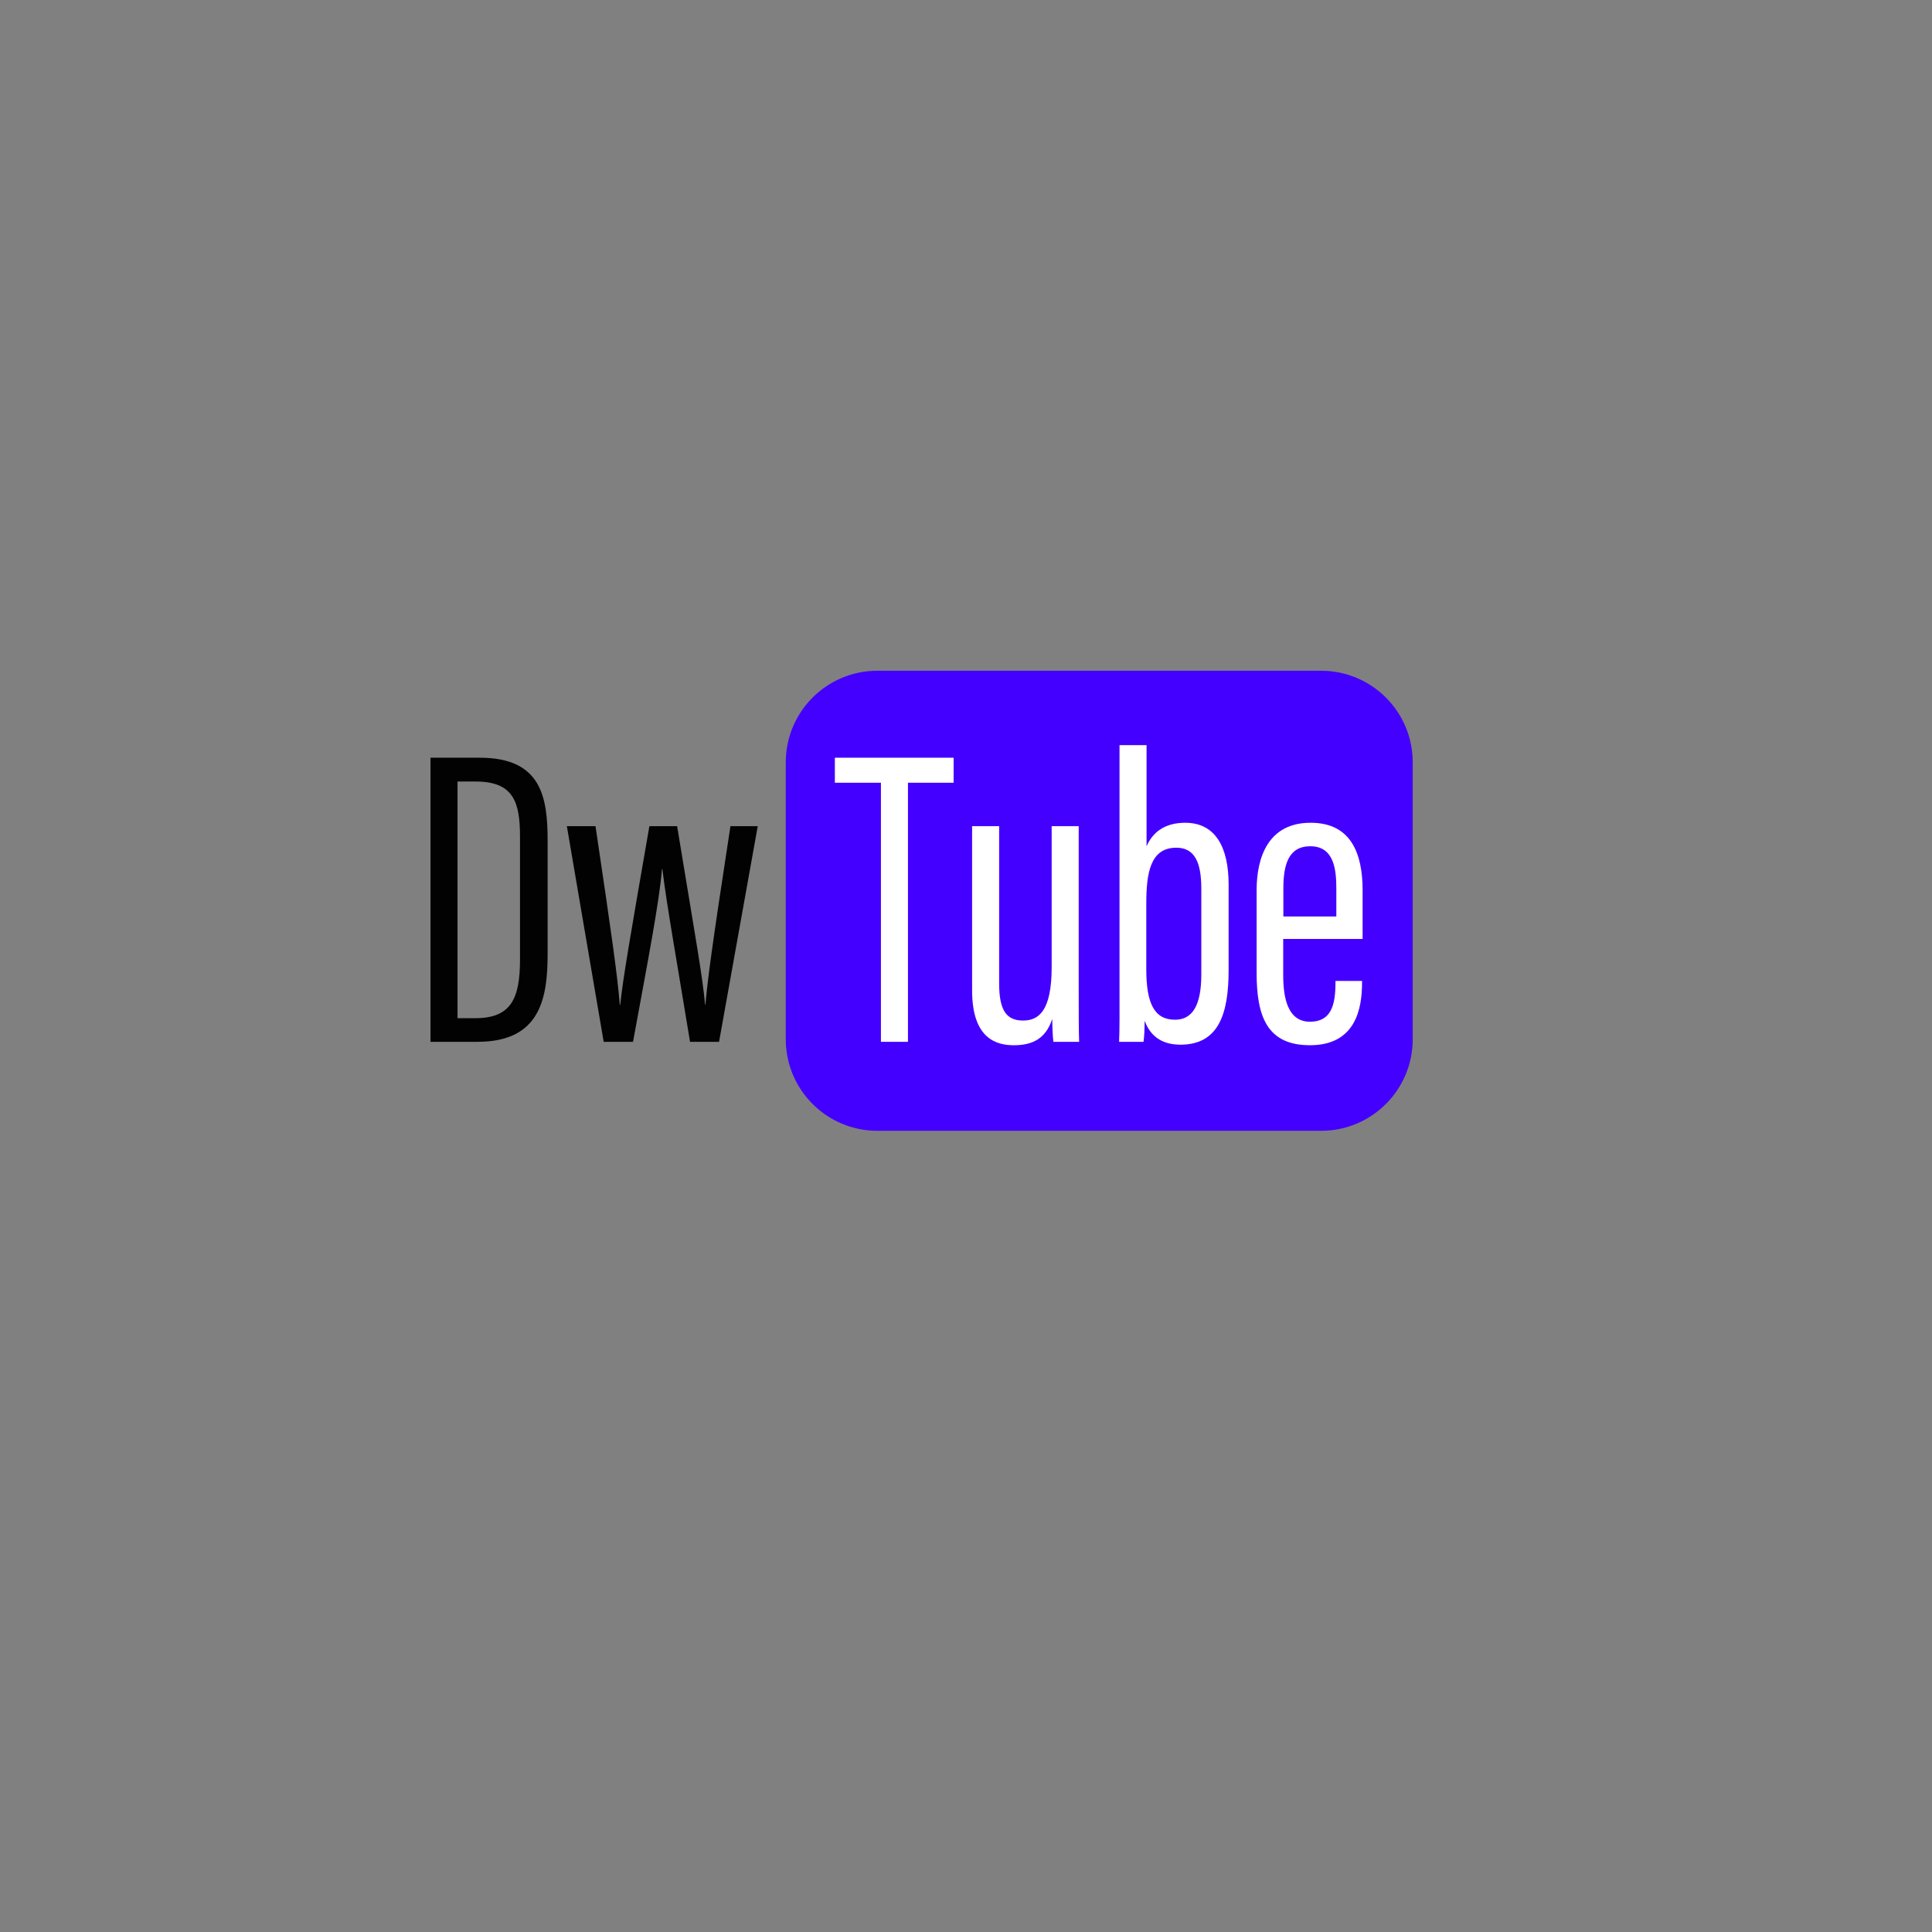<?xml version="1.0" encoding="utf-8"?>
<!-- Generator: Adobe Illustrator 24.1.0, SVG Export Plug-In . SVG Version: 6.00 Build 0)  -->
<svg version="1.1" id="Capa_1" xmlns="http://www.w3.org/2000/svg" xmlns:xlink="http://www.w3.org/1999/xlink" x="0px" y="0px"
	 viewBox="0 0 1417.32 1417.32" style="enable-background:new 0 0 1417.32 1417.32;" xml:space="preserve">
<rect x="0" y="0" width="1417.32" height="1417.32" fill="#808080" stroke="none"/>
<style type="text/css">
	.st0{fill:#4400FF;}
	.st1{fill:#FFFFFF;}
	.st2{fill:#020202;}
</style>
<path class="st0" d="M969.19,829.56H643.63c-37.11,0-67.19-30.08-67.19-67.19V559.25c0-37.11,30.08-67.19,67.19-67.19h325.56
	c37.11,0,67.19,30.08,67.19,67.19v203.13C1036.38,799.48,1006.29,829.56,969.19,829.56z"/>
<g>
	<g>
		<path class="st1" d="M646.25,574.21h-33.79v-18.34h87.11v18.34h-33.49v190.07h-19.83V574.21z"/>
		<path class="st1" d="M791.34,722.38c0,19.81,0,34.59,0.31,41.91h-18.88c-0.42-2.83-0.84-10.92-0.84-16.79
			c-4.72,14.44-14.45,19.29-28.16,19.29c-12.58,0-30.63-4.58-30.63-40.21V606.08h19.83v115.27c0,19.77,5.27,27.33,17.54,27.33
			c11.3,0,21-6.75,21-39.27V606.08h19.83V722.38z"/>
		<path class="st1" d="M821.29,546.62h19.83v74.28c4.21-9.89,12.89-17.32,28.3-17.32c22.52,0,31.9,18.36,31.9,45.38v62.55
			c0,31.41-6.84,54.87-35.35,54.87c-14.7,0-22.57-7.4-26.23-17.54c-0.11,6.53-0.22,10.59-0.85,15.45h-17.92
			c0.42-8.52,0.31-22.67,0.31-42.1V546.62z M881.29,714.83v-62.88c0-18.99-4.69-30.07-18.34-30.07c-19.2,0-22.03,18.7-22.03,41.41
			v47.66c0,25.49,6.07,37.12,21.09,37.12C874.69,748.08,881.29,737.66,881.29,714.83z"/>
		<path class="st1" d="M941.36,688.81v26.51c0,16.58,3.21,34.22,19.68,34.22c15.59,0,18.66-12.44,18.66-28.49v-1.43h19.5v1.23
			c0,18.75-4.44,45.93-38.23,45.93c-31.28,0-39.11-20.88-39.11-53.03v-60.64c0-24.55,8.77-49.53,39.6-49.53
			c29.72,0,38.15,22.59,38.15,49.62c0,8.46,0,26.65,0,35.61H941.36z M980.34,672.35v-20.64c0-14.77-2.13-30.89-19.08-30.89
			c-16.1,0-19.79,13.59-19.79,31.09v20.44H980.34z"/>
	</g>
</g>
<g>
	<g>
		<path class="st2" d="M315.81,555.87h36.21c45.2,0,49.71,28.98,49.71,60.77v82.87c0,32.03-4.81,64.77-51.41,64.77h-34.51V555.87z
			 M335.64,746.94h13.1c26.21,0,32.74-14.42,32.74-43.06v-89.94c0-25.24-4.53-40.61-32.45-40.61h-13.39V746.94z"/>
		<path class="st2" d="M436.86,606.08c12.18,81.81,16.16,110.16,17.81,131.08h0.31c2.28-20.77,6.59-45.68,21.41-131.08h20.34
			c14.23,86.37,18.73,110.82,20.49,130.79h0.31c1.56-17.56,4-37.58,18.32-130.79h20.03l-28.38,158.21h-21.29
			c-8.79-53.79-17.39-101.95-20.29-126.67h-0.31c-1.87,23.45-10.08,65.94-21.23,126.67h-21.51l-27.02-158.21H436.86z"/>
	</g>
</g>
</svg>
